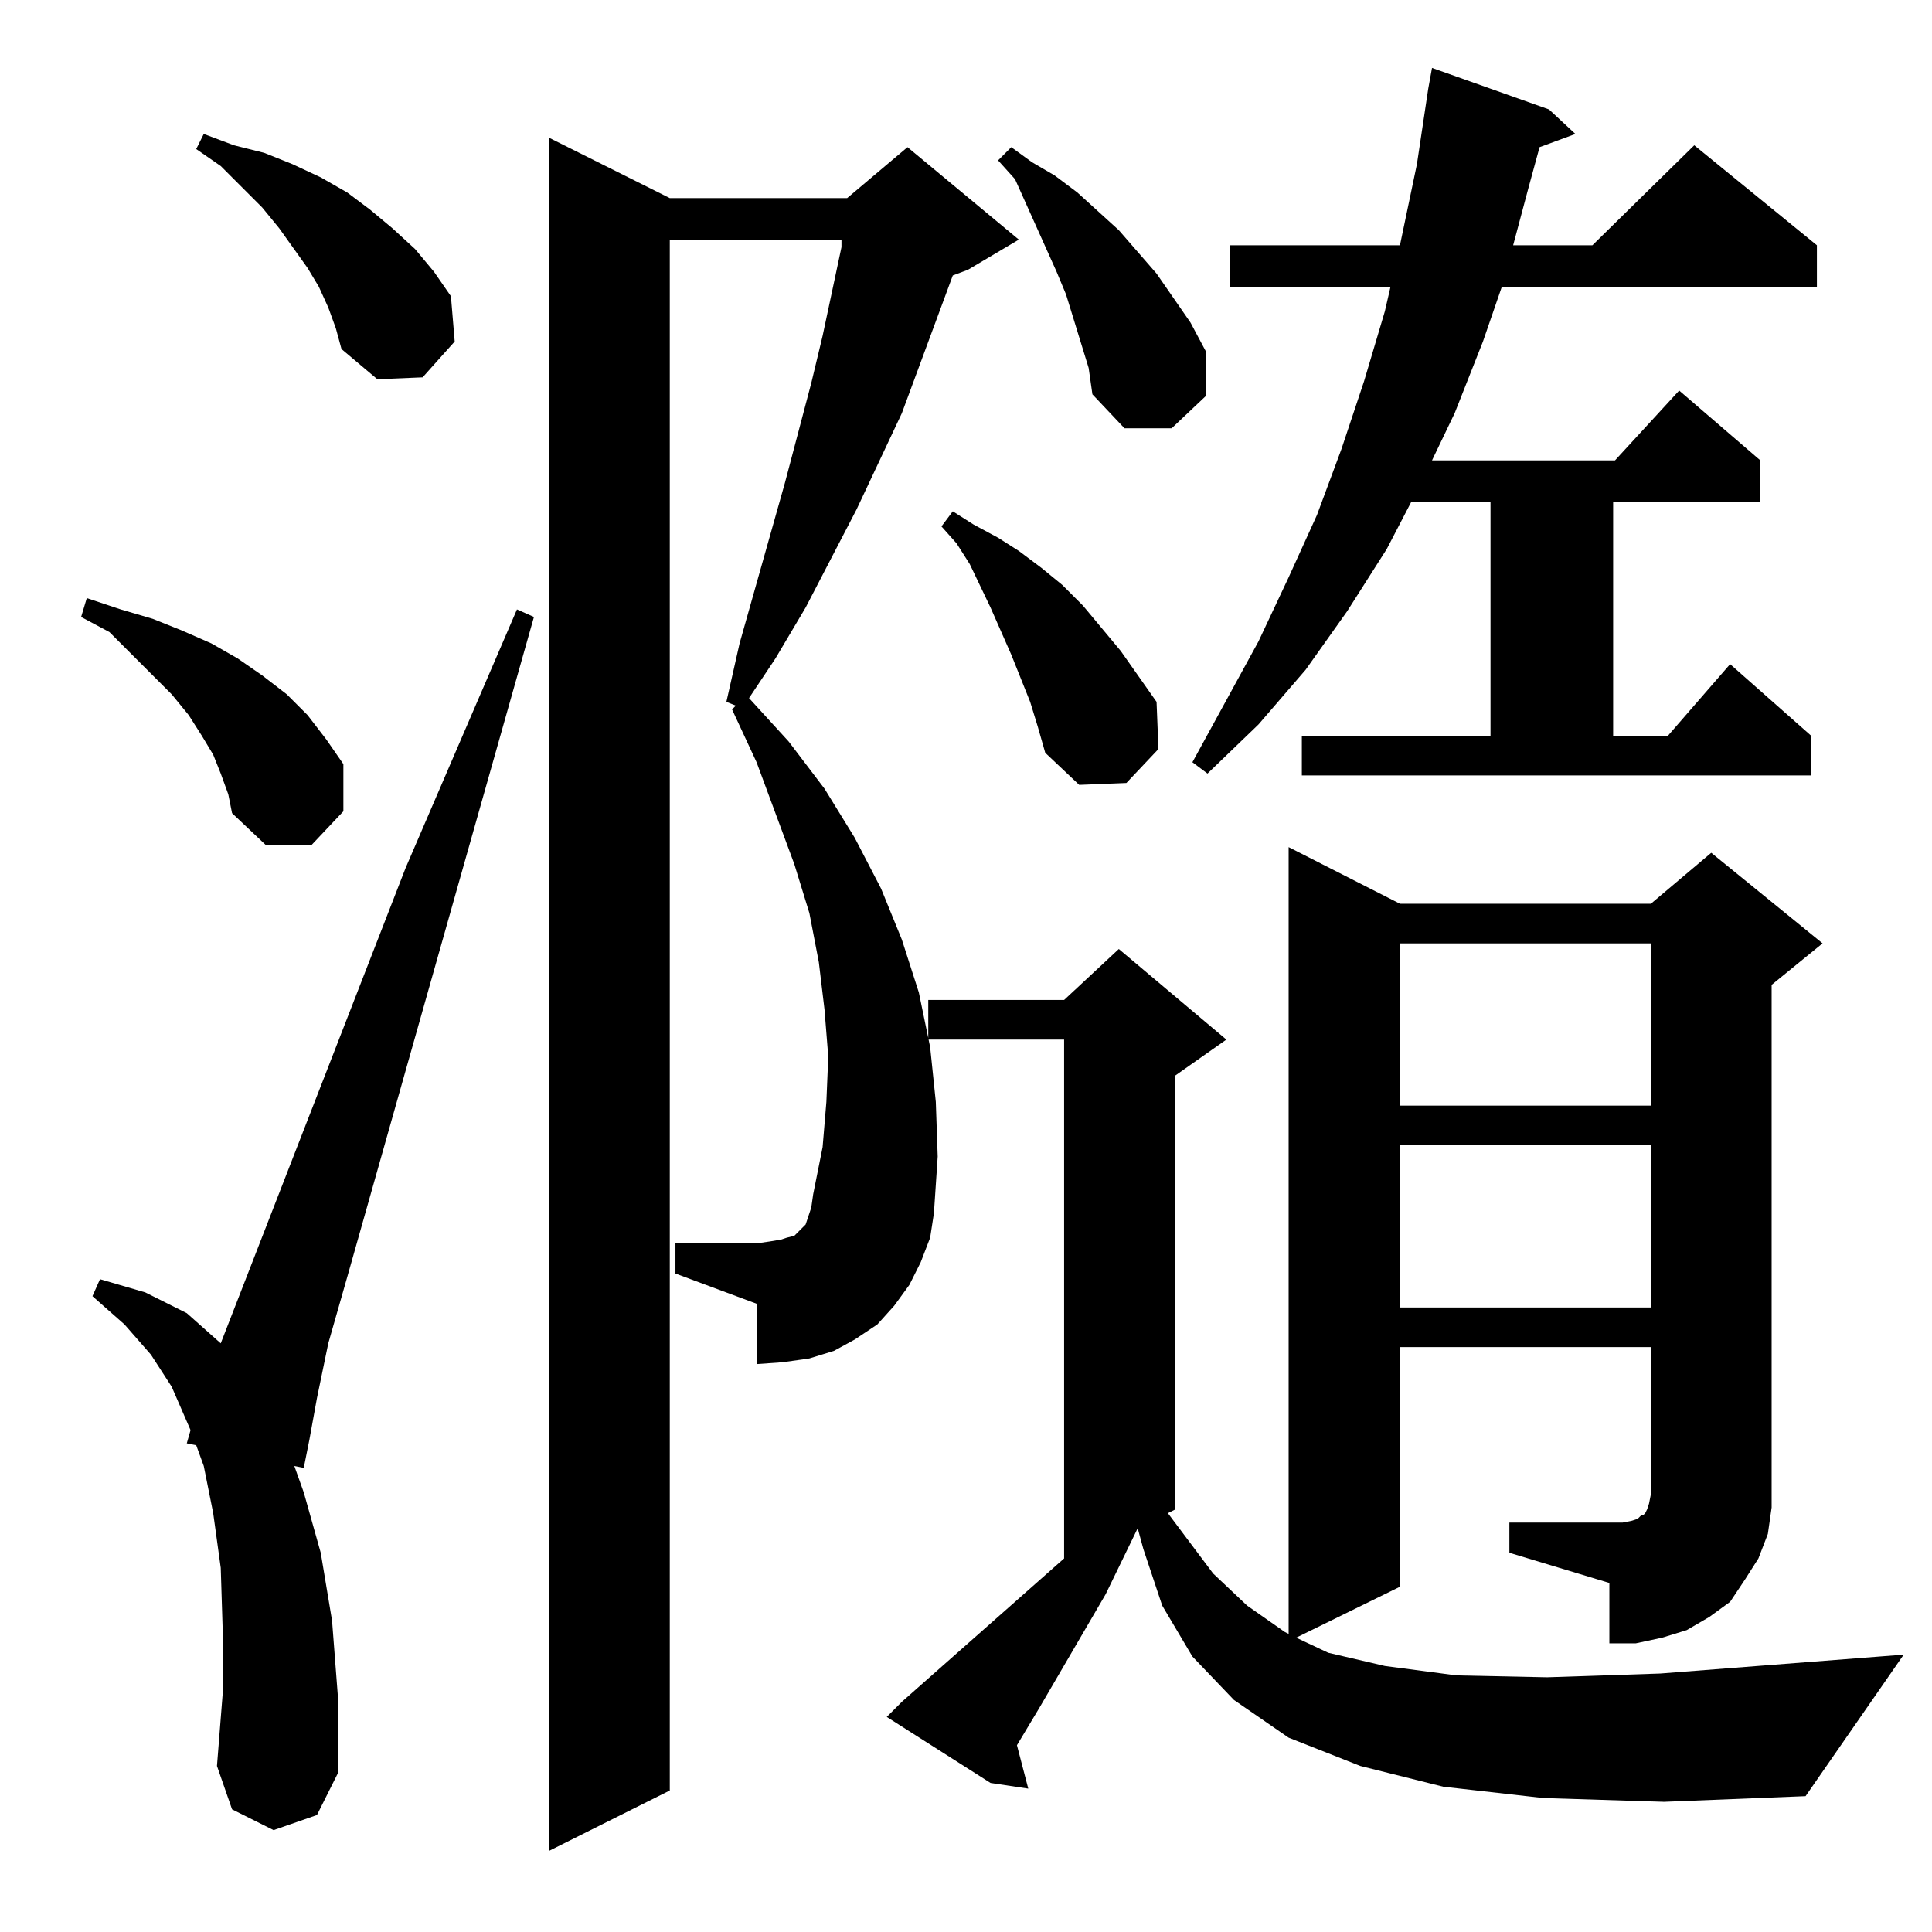 <?xml version="1.0" standalone="no"?>
<!DOCTYPE svg PUBLIC "-//W3C//DTD SVG 1.1//EN" "http://www.w3.org/Graphics/SVG/1.1/DTD/svg11.dtd" >
<svg xmlns="http://www.w3.org/2000/svg" xmlns:xlink="http://www.w3.org/1999/xlink" version="1.1" viewBox="0 -144 1024 1024">
  <g transform="matrix(1 0 0 -1 0 880)">
   <path fill="currentColor"
d="M488 355l-6 -12l-8 -11l-9 -10l-12 -8l-11 -6l-13 -4l-14 -2l-14 -1v32l-43 16v16h43l7 1l6 1l3 1l4 1l4 4l2 2l3 9l1 7l5 25l2 24l1 24l-2 25l-3 25l-5 26l-8 26l-20 54l-13 28l2 2l-5 2l7 31l24 85l14 53l6 25l10 47v4h-91v-822l-64 -32v908l64 -32h94l32 27l59 -49
l-27 -16l-8 -3l-27 -73l-24 -51l-27 -52l-16 -27l-14 -21l21 -23l19 -25l16 -26l14 -27l11 -27l9 -28l6 -29l3 -29l1 -29l-2 -30l-2 -13zM145 54l-22 11l-8 23l3 38v35l-1 32l-4 29l-5 25l-4 11l-5 1l2 7l-10 23l-11 17l-14 16l-17 15l4 9l24 -7l22 -11l18 -16l98 252
l59 137l9 -4l-99 -350l-10 -35l-6 -29l-4 -22l-3 -15l-5 1l5 -14l9 -32l6 -36l3 -39v-42l-11 -22zM800 217h60l5 1l3 1l2 2h1l1 1l1 2l1 3l1 5v78h-133v-127l-55 -27l17 -8l30 -7l38 -5l48 -1l60 2l129 10l-52 -75l-75 -3l-64 2l-53 6l-44 11l-38 15l-29 20l-22 23l-16 27
l-10 30l-3 11l-17 -35l-35 -60l-12 -20l6 -23l-20 3l-55 35l8 8l86 76v275h-72v21h72l29 27l57 -48l-27 -19v-230l-4 -2l24 -32l18 -17l20 -14l2 -1v417l59 -30h133l32 27l59 -48l-27 -22v-263v-14l-2 -14l-5 -13l-7 -11l-8 -12l-11 -8l-12 -7l-13 -4l-14 -3h-14v32l-53 16
v16zM742 417v-86h133v86h-133zM742 524v-86h133v86h-133zM117 614l-4 10l-6 10l-7 11l-9 11l-21 21l-12 12l-15 8l3 10l18 -6l17 -5l15 -6l16 -7l14 -8l13 -9l13 -10l11 -11l10 -13l9 -13v-25l-17 -18h-24l-18 17l-2 10zM546 652l-10 25l-11 25l-11 23l-7 11l-8 9l6 8l11 -7
l13 -7l11 -7l12 -9l11 -9l11 -11l20 -24l19 -27l1 -25l-17 -18l-25 -1l-18 17l-4 14zM690 634h100v124h-42l-13 -25l-21 -33l-22 -31l-25 -29l-27 -26l-8 6l35 64l16 34l15 33l13 35l12 36l11 37l3 13h-85v22h90l9 43l6 40l2 11l62 -22l14 -13l-19 -7l-6 -22l-8 -30h42
l54 53l65 -53v-22h-167l-10 -29l-15 -38l-12 -25h97l34 37l43 -37v-22h-78v-124h29l33 38l43 -38v-21h-270v21zM577 829l-8 26l-4 13l-5 12l-22 49l-9 10l7 7l11 -8l12 -7l12 -9l11 -10l11 -10l20 -23l18 -26l8 -15v-24l-18 -17h-25l-17 18zM174 861l-5 11l-6 10l-15 21
l-9 11l-22 22l-13 9l4 8l16 -6l16 -4l15 -6l15 -7l14 -8l12 -9l12 -10l12 -11l10 -12l9 -13l2 -24l-17 -19l-24 -1l-19 16l-3 11z" />
  </g>

</svg>
